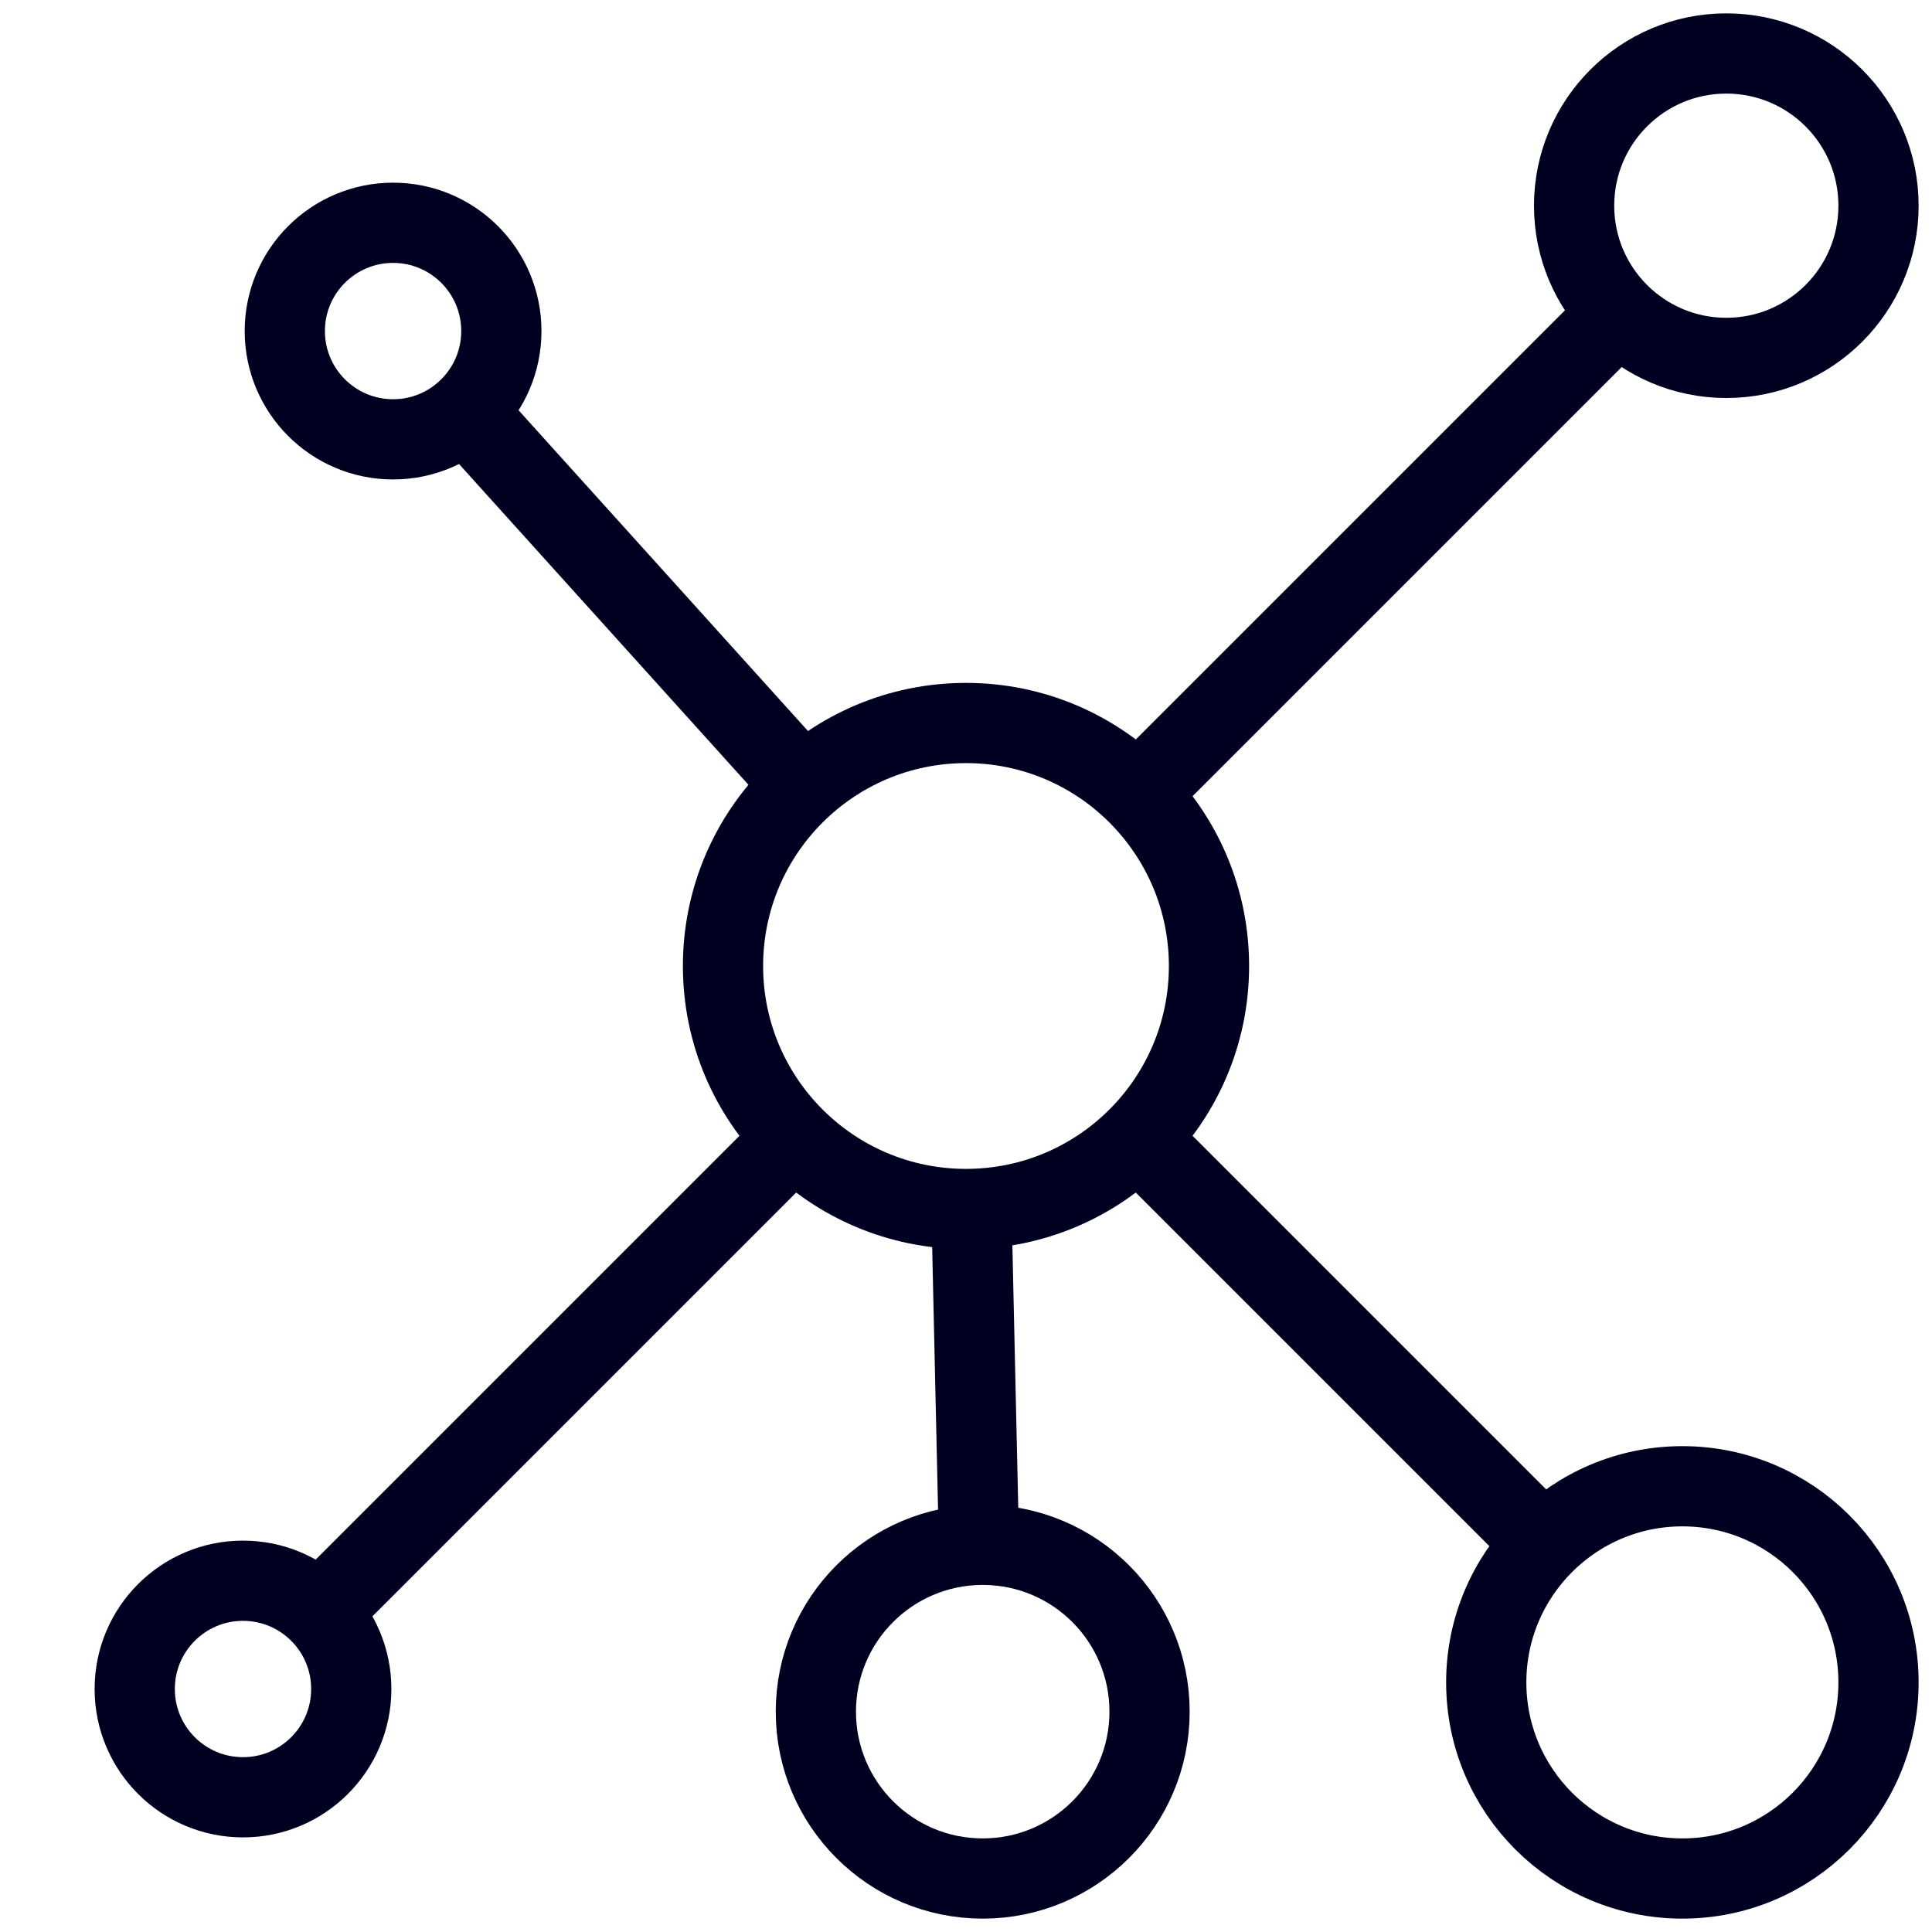 <?xml version="1.0" encoding="UTF-8" standalone="no"?>
<!-- Created with Inkscape (http://www.inkscape.org/) -->

<svg
   xmlns:dc="http://purl.org/dc/elements/1.1/"
   xmlns:cc="http://creativecommons.org/ns#"
   xmlns:rdf="http://www.w3.org/1999/02/22-rdf-syntax-ns#"
   xmlns:svg="http://www.w3.org/2000/svg"
   xmlns="http://www.w3.org/2000/svg"
   xmlns:sodipodi="http://sodipodi.sourceforge.net/DTD/sodipodi-0.dtd"
   xmlns:inkscape="http://www.inkscape.org/namespaces/inkscape"
   width="144.498mm"
   height="144.498mm"
   viewBox="0 0 144.498 144.498"
   version="1.1"
   id="svg8"
   sodipodi:docname="virality.svg"
   inkscape:version="0.92.3 (2405546, 2018-03-11)"
   inkscape:export-filename="D:\Uni\SS 2018\WHK\Neue Icons\virality_512.png"
   inkscape:export-xdpi="90.000008"
   inkscape:export-ydpi="90.000008">
  <defs
     id="defs2">
    <marker
       inkscape:stockid="Arrow1Mstart"
       orient="auto"
       refY="0.0"
       refX="0.0"
       id="Arrow1Mstart"
       style="overflow:visible"
       inkscape:isstock="true">
      <path
         id="path835"
         d="M 0.0,0.0 L 5.0,-5.0 L -12.5,0.0 L 5.0,5.0 L 0.0,0.0 z "
         style="fill-rule:evenodd;stroke:#000000;stroke-width:1pt;stroke-opacity:1;fill:#000000;fill-opacity:1"
         transform="scale(0.4) translate(10,0)" />
    </marker>
    <marker
       inkscape:stockid="Arrow1Lstart"
       orient="auto"
       refY="0.0"
       refX="0.0"
       id="Arrow1Lstart"
       style="overflow:visible"
       inkscape:isstock="true">
      <path
         id="path829"
         d="M 0.0,0.0 L 5.0,-5.0 L -12.5,0.0 L 5.0,5.0 L 0.0,0.0 z "
         style="fill-rule:evenodd;stroke:#000000;stroke-width:1pt;stroke-opacity:1;fill:#000000;fill-opacity:1"
         transform="scale(0.8) translate(12.5,0)" />
    </marker>
    <marker
       style="overflow:visible"
       id="DistanceStart"
       refX="0.0"
       refY="0.0"
       orient="auto"
       inkscape:stockid="DistanceStart"
       inkscape:isstock="true">
      <g
         id="g2300"
         style="stroke:#000000;stroke-opacity:1;fill:#000000;fill-opacity:1">
        <path
           style="fill:#000000;stroke:#000000;stroke-width:1.15;stroke-linecap:square;stroke-opacity:1;fill-opacity:1"
           d="M 0,0 L 2,0"
           id="path2306" />
        <path
           style="fill:#000000;fill-rule:evenodd;stroke:#000000;stroke-opacity:1;fill-opacity:1"
           d="M 0,0 L 13,4 L 9,0 13,-4 L 0,0 z "
           id="path2302" />
        <path
           style="fill:#000000;stroke:#000000;stroke-width:1;stroke-linecap:square;stroke-opacity:1;fill-opacity:1"
           d="M 0,-4 L 0,40"
           id="path2304" />
      </g>
    </marker>
  </defs>
  <sodipodi:namedview
     id="base"
     pagecolor="#ffffff"
     bordercolor="#666666"
     borderopacity="1.0"
     inkscape:pageopacity="0.0"
     inkscape:pageshadow="2"
     inkscape:zoom="0.7"
     inkscape:cx="157.41371"
     inkscape:cy="432.18774"
     inkscape:document-units="mm"
     inkscape:current-layer="layer1"
     showgrid="false"
     inkscape:window-width="1920"
     inkscape:window-height="1057"
     inkscape:window-x="1912"
     inkscape:window-y="-8"
     inkscape:window-maximized="1"
     inkscape:snap-bbox="true"
     inkscape:bbox-paths="false"
     inkscape:bbox-nodes="false"
     inkscape:snap-bbox-edge-midpoints="false"
     inkscape:snap-bbox-midpoints="false"
     inkscape:object-paths="true"
     inkscape:snap-intersection-paths="false"
     inkscape:snap-nodes="true"
     inkscape:object-nodes="true"
     inkscape:snap-object-midpoints="true">
    <inkscape:grid
       type="xygrid"
       id="grid4573" />
  </sodipodi:namedview>
  <g
     inkscape:label="Ebene 1"
     inkscape:groupmode="layer"
     id="layer1"
     transform="translate(-30.561,-77.34)">
    <circle
       style="opacity:1;fill:none;fill-opacity:1;stroke:#000020;stroke-width:6;stroke-linecap:round;stroke-linejoin:round;stroke-miterlimit:4;stroke-dasharray:none;stroke-dashoffset:0;stroke-opacity:1;paint-order:stroke markers fill"
       id="path828"
       cx="102.81"
       cy="149.589"
       r="18.174" />
    <circle
       style="opacity:1;fill:none;fill-opacity:1;stroke:#000020;stroke-width:6;stroke-linecap:round;stroke-linejoin:round;stroke-miterlimit:4;stroke-dasharray:none;stroke-dashoffset:0;stroke-opacity:1;paint-order:stroke markers fill"
       id="path828-2"
       cx="59.96"
       cy="102.101"
       r="8.098" />
    <circle
       style="opacity:1;fill:none;fill-opacity:1;stroke:#000020;stroke-width:6;stroke-linecap:round;stroke-linejoin:round;stroke-miterlimit:4;stroke-dasharray:none;stroke-dashoffset:0;stroke-opacity:1;paint-order:stroke markers fill"
       id="path828-27"
       cx="156.389"
       cy="203.169"
       r="14.669" />
    <circle
       style="opacity:1;fill:none;fill-opacity:1;stroke:#000020;stroke-width:6;stroke-linecap:round;stroke-linejoin:round;stroke-miterlimit:4;stroke-dasharray:none;stroke-dashoffset:0;stroke-opacity:1;paint-order:stroke markers fill"
       id="path828-3"
       cx="159.675"
       cy="92.724"
       r="11.384" />
    <circle
       style="opacity:1;fill:none;fill-opacity:1;stroke:#000020;stroke-width:6;stroke-linecap:round;stroke-linejoin:round;stroke-miterlimit:4;stroke-dasharray:none;stroke-dashoffset:0;stroke-opacity:1;paint-order:stroke markers fill"
       id="path828-38"
       cx="48.735"
       cy="203.664"
       r="8.098" />
    <circle
       style="opacity:1;fill:none;fill-opacity:1;stroke:#000020;stroke-width:6;stroke-linecap:round;stroke-linejoin:round;stroke-miterlimit:4;stroke-dasharray:none;stroke-dashoffset:0;stroke-opacity:1;paint-order:stroke markers fill"
       id="path828-7"
       cx="104.06"
       cy="205.359"
       r="12.479" />
    <path
       style="fill:none;stroke:#000020;stroke-width:6;stroke-linecap:butt;stroke-linejoin:miter;stroke-miterlimit:4;stroke-dasharray:none;stroke-opacity:1"
       d="M 54.481,197.918 90.429,161.97"
       id="path869"
       inkscape:connector-curvature="0"
       sodipodi:nodetypes="cc" />
    <path
       style="fill:none;stroke:#000020;stroke-width:6;stroke-linecap:butt;stroke-linejoin:miter;stroke-miterlimit:4;stroke-dasharray:none;stroke-opacity:1"
       d="M 115.419,136.98 151.901,100.498"
       id="path871"
       inkscape:connector-curvature="0"
       sodipodi:nodetypes="cc" />
    <path
       style="fill:none;stroke:#000020;stroke-width:6;stroke-linecap:butt;stroke-linejoin:miter;stroke-miterlimit:4;stroke-dasharray:none;stroke-dashoffset:56;stroke-opacity:1"
       d="M 91.022,136.526 65.935,108.723"
       id="path873"
       inkscape:connector-curvature="0"
       sodipodi:nodetypes="cc" />
    <path
       style="fill:none;stroke:#000020;stroke-width:6;stroke-linecap:butt;stroke-linejoin:miter;stroke-miterlimit:4;stroke-dasharray:none;stroke-opacity:1"
       d="m 103.788,193.246 -0.557,-24.862"
       id="path875"
       inkscape:connector-curvature="0"
       sodipodi:nodetypes="cc" />
    <path
       style="fill:none;stroke:#000020;stroke-width:6;stroke-linecap:butt;stroke-linejoin:miter;stroke-miterlimit:4;stroke-dasharray:none;stroke-opacity:1"
       d="M 146.642,193.421 116.307,163.086"
       id="path877"
       inkscape:connector-curvature="0"
       sodipodi:nodetypes="cc" />
  </g>
</svg>
